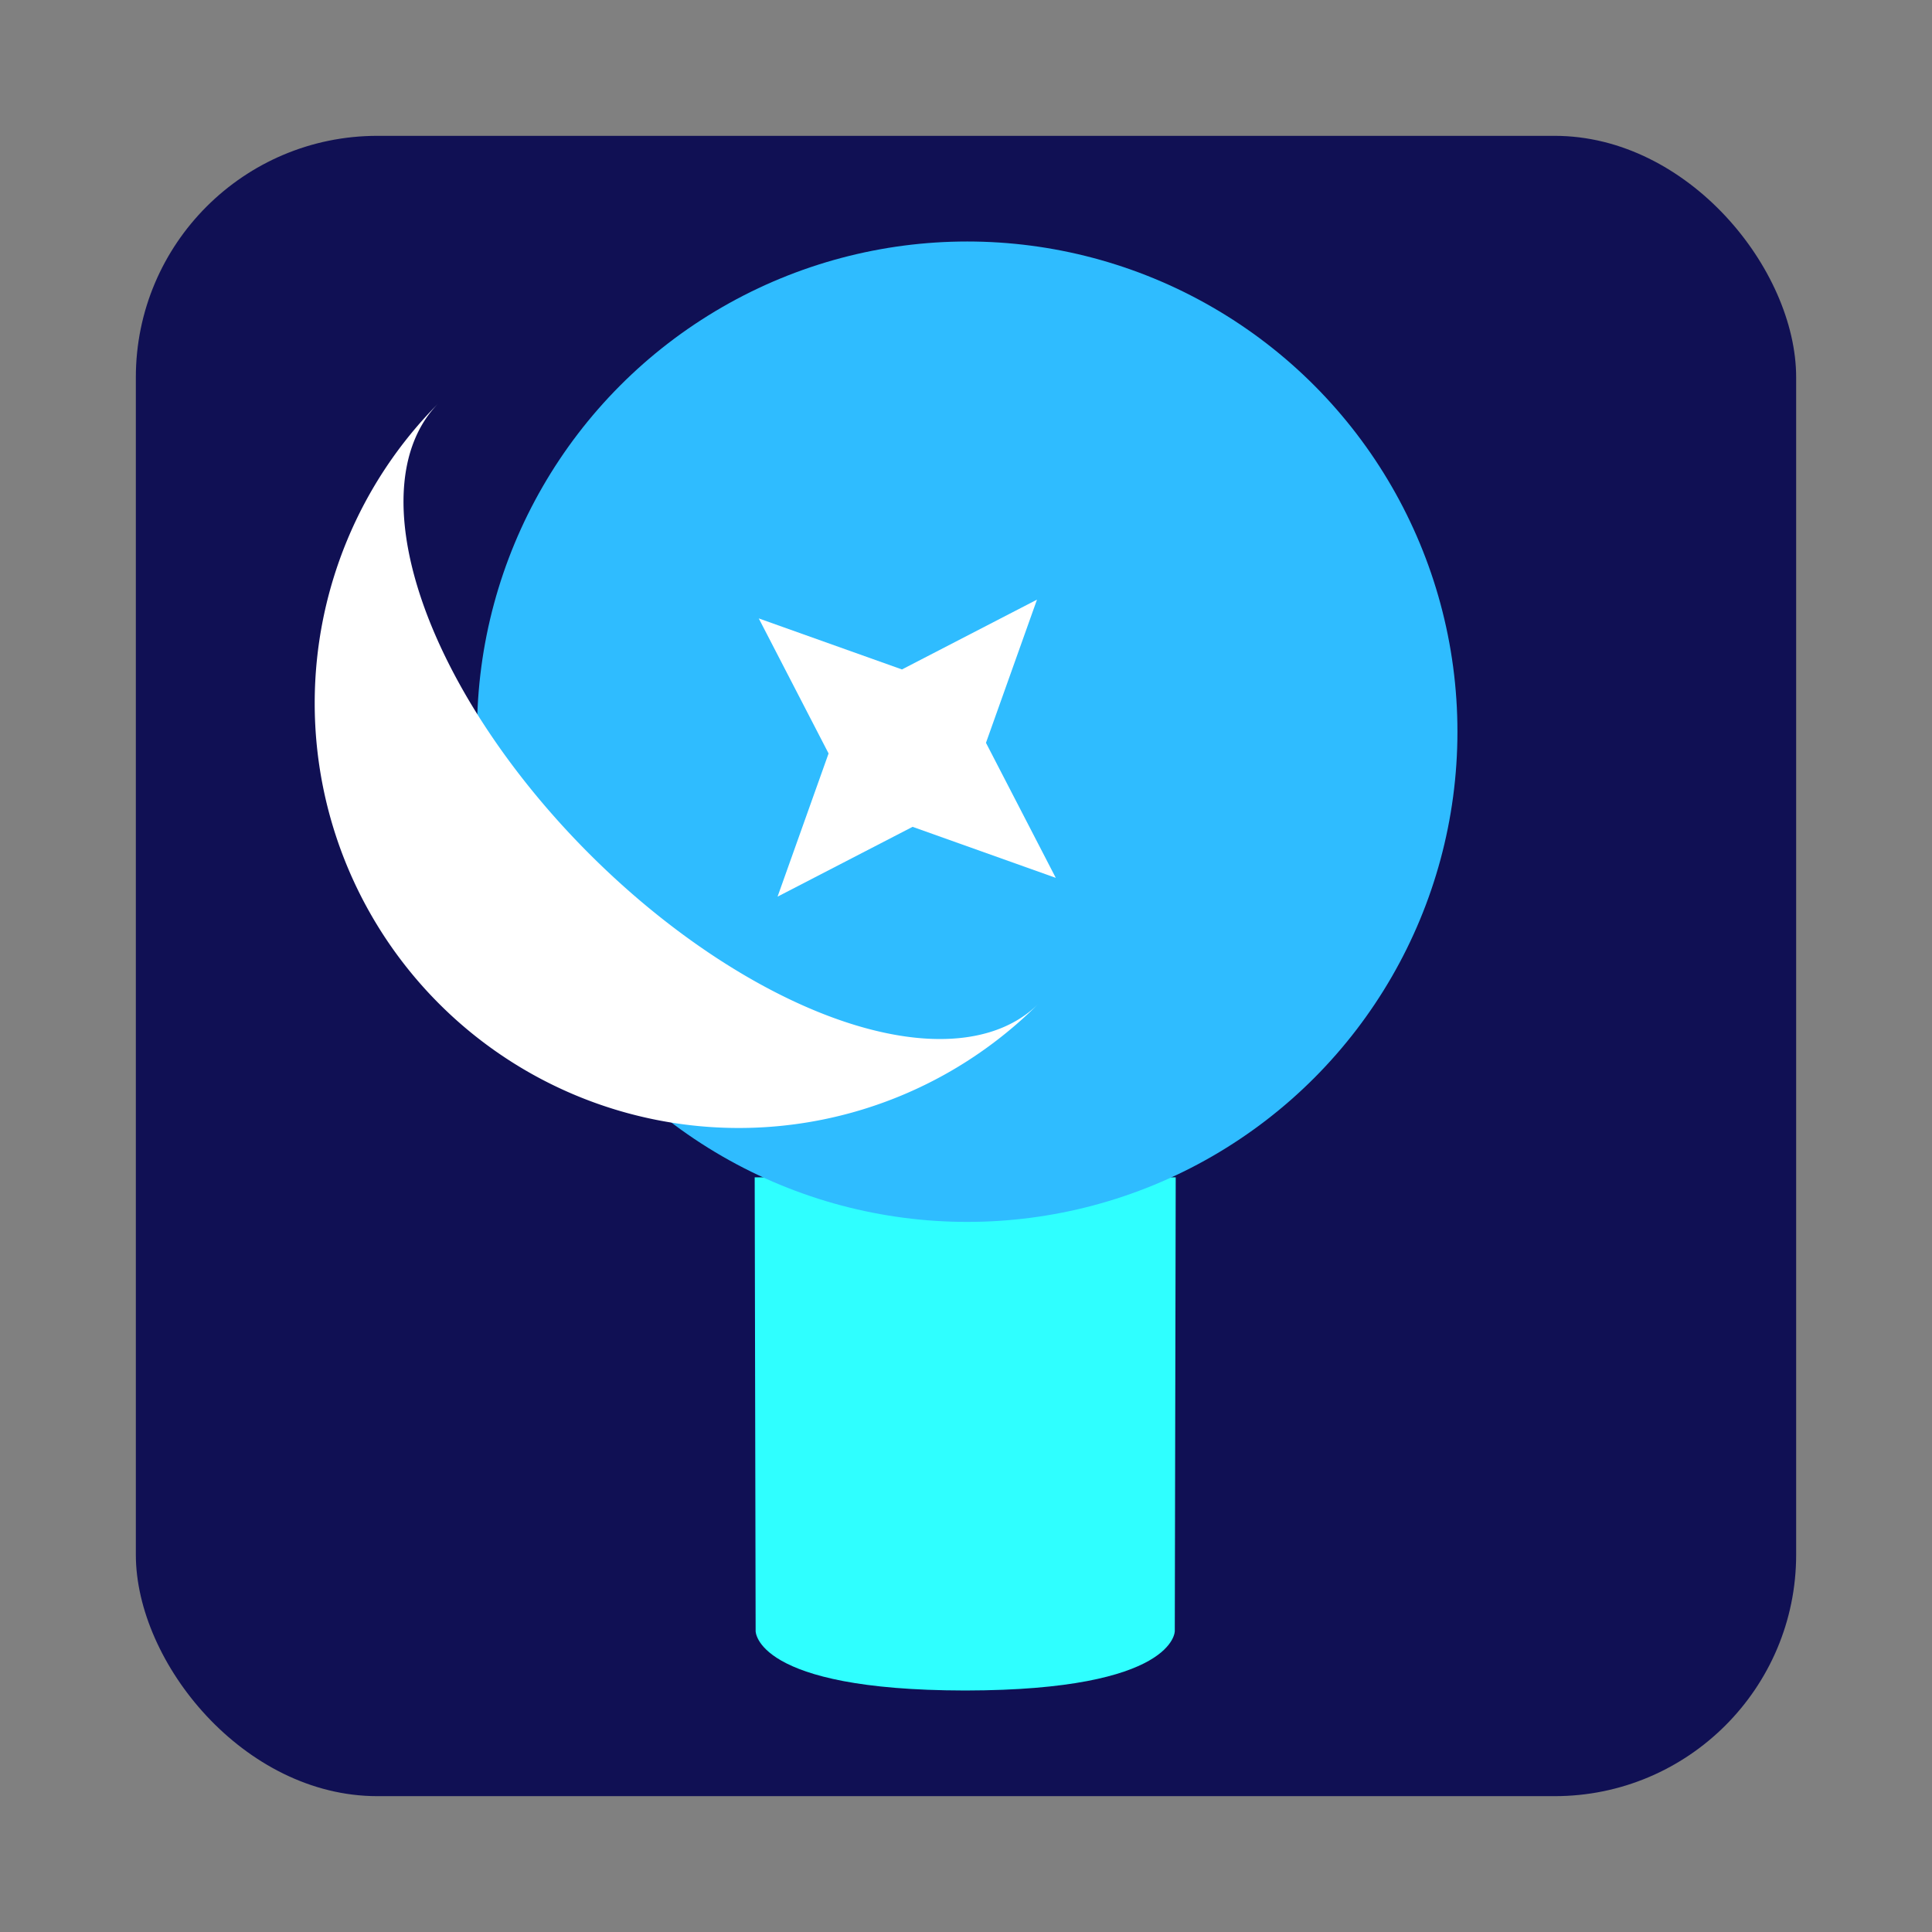 <?xml version="1.0" encoding="UTF-8" standalone="no"?>
<!-- Created with Inkscape (http://www.inkscape.org/) -->

<svg
   width="512"
   height="512"
   viewBox="0 0 135.467 135.467"
   version="1.1"
   id="svg6910"
   sodipodi:docname="icon.svg"
   inkscape:version="1.2.1 (9c6d41e410, 2022-07-14)"
   inkscape:export-filename="icon-120.png"
   inkscape:export-xdpi="22.5"
   inkscape:export-ydpi="22.5"
   xmlns:inkscape="http://www.inkscape.org/namespaces/inkscape"
   xmlns:sodipodi="http://sodipodi.sourceforge.net/DTD/sodipodi-0.dtd"
   xmlns="http://www.w3.org/2000/svg"
   xmlns:svg="http://www.w3.org/2000/svg">
  <rect x="0" y="0" width="135.467" height="135.467" fill="#808080" stroke="none"/>
  <sodipodi:namedview
     id="namedview6912"
     pagecolor="#ffffff"
     bordercolor="#666666"
     borderopacity="1.0"
     inkscape:showpageshadow="2"
     inkscape:pageopacity="0.0"
     inkscape:pagecheckerboard="0"
     inkscape:deskcolor="#d1d1d1"
     inkscape:document-units="mm"
     showgrid="false"
     inkscape:zoom="0.53801172"
     inkscape:cx="208.1739"
     inkscape:cy="473.96737"
     inkscape:window-width="1920"
     inkscape:window-height="1011"
     inkscape:window-x="0"
     inkscape:window-y="0"
     inkscape:window-maximized="1"
     inkscape:current-layer="layer7" />
  <defs
     id="defs6907">
    <clipPath
       clipPathUnits="userSpaceOnUse"
       id="clipPath1817">
      <path
         d="M 0,807 H 712 V 0 H 0 Z"
         id="path1815" />
    </clipPath>
    <mask
       maskUnits="userSpaceOnUse"
       x="0"
       y="0"
       width="1"
       height="1"
       id="mask1831">
      <g
         id="g1847">
        <g
           clip-path="url(#clipPath1825)"
           id="g1845">
          <path
             d="m 163.75,548.25 h 384.5 v -384.5 h -384.5 z"
             style="fill:#000000;fill-opacity:1;fill-rule:nonzero;stroke:none"
             id="path1833" />
          <g
             id="g1843">
            <g
               id="g1835" />
            <g
               id="g1841">
              <g
                 clip-path="url(#clipPath1829)"
                 id="g1839">
                <path
                   d="M 99.917,612.083 H 612.586 V 99.414 H 99.917 Z"
                   style="fill:#ffffff;fill-opacity:1;fill-rule:nonzero;stroke:none"
                   id="path1837" />
              </g>
            </g>
          </g>
        </g>
      </g>
    </mask>
    <clipPath
       clipPathUnits="userSpaceOnUse"
       id="clipPath1825">
      <path
         d="m 163.75,548.25 h 384.5 v -384.5 h -384.5 z"
         id="path1823" />
    </clipPath>
    <clipPath
       clipPathUnits="userSpaceOnUse"
       id="clipPath1829">
      <path
         d="m 163.75,548.25 h 384.5 v -384.5 h -384.5 z"
         id="path1827" />
    </clipPath>
    <clipPath
       clipPathUnits="userSpaceOnUse"
       id="clipPath1855">
      <path
         d="m 163.75,548.25 h 384.5 v -384.5 h -384.5 z"
         id="path1853" />
    </clipPath>
    <clipPath
       clipPathUnits="userSpaceOnUse"
       id="clipPath1859">
      <path
         d="M 164,548 H 548 V 164 H 164 Z"
         id="path1857" />
    </clipPath>
    <clipPath
       clipPathUnits="userSpaceOnUse"
       id="clipPath1863">
      <path
         d="M 164.066,547.968 H 547.999 V 163.956 H 164.066 Z"
         id="path1861" />
    </clipPath>
    <clipPath
       clipPathUnits="userSpaceOnUse"
       id="clipPath1867">
      <path
         d="M 164.02,547.93 H 547.835 V 164.176 H 164.02 Z"
         id="path1865" />
    </clipPath>
    <clipPath
       clipPathUnits="userSpaceOnUse"
       id="clipPath1871">
      <path
         d="m 299.75,548.25 h 0.5 v -384.5 h -0.5 z"
         id="path1869" />
    </clipPath>
    <clipPath
       clipPathUnits="userSpaceOnUse"
       id="clipPath1875">
      <path
         d="m 355.75,548.25 h 0.5 v -384.5 h -0.5 z"
         id="path1873" />
    </clipPath>
    <clipPath
       clipPathUnits="userSpaceOnUse"
       id="clipPath1879">
      <path
         d="m 411.83,548.25 h 0.5 v -384.5 h -0.5 z"
         id="path1877" />
    </clipPath>
    <clipPath
       clipPathUnits="userSpaceOnUse"
       id="clipPath1883">
      <path
         d="m 163.9,412.1 h 383.933 v -0.2 H 163.9 Z"
         id="path1881" />
    </clipPath>
    <clipPath
       clipPathUnits="userSpaceOnUse"
       id="clipPath1887">
      <path
         d="m 163.9,356.1 h 383.933 v -0.2 H 163.9 Z"
         id="path1885" />
    </clipPath>
    <clipPath
       clipPathUnits="userSpaceOnUse"
       id="clipPath1891">
      <path
         d="m 163.75,300.25 h 384.233 v -0.5 H 163.75 Z"
         id="path1889" />
    </clipPath>
  </defs>
  <g
     inkscape:label="Background"
     inkscape:groupmode="layer"
     id="layer1"
     style="display:none">
    <rect
       style="fill:#101054;fill-opacity:1;stroke:none;stroke-width:3.175;stroke-dasharray:none;stroke-opacity:1"
       id="rect23093"
       width="135.467"
       height="135.467"
       x="0"
       y="0" />
  </g>
  <g
     inkscape:groupmode="layer"
     id="layer7"
     inkscape:label="FavIcon Background"
     style="display:inline">
    <rect
       style="display:inline;fill:#101054;fill-opacity:1;stroke:none;stroke-width:3.175;stroke-dasharray:none;stroke-opacity:1"
       id="rect23093-5"
       width="116.417"
       height="116.417"
       x="9.525"
       y="9.525"
       rx="16.933"
       ry="16.933"
       inkscape:export-filename="favicon-180.png"
       inkscape:export-xdpi="39.27"
       inkscape:export-ydpi="39.27" />
  </g>
  <g
     inkscape:groupmode="layer"
     id="layer6"
     inkscape:label="Keylines"
     style="display:none">
    <g
       id="g1811"
       transform="matrix(0.265,0,0,-0.265,-26.458,161.925)"
       style="display:inline">
      <g
         id="g1813"
         clip-path="url(#clipPath1817)">
        <g
           id="g1819">
          <g
             id="g1821" />
          <g
             id="g1849"
             mask="url(#mask1831)">
            <g
               id="g1851" />
            <g
               id="g2023">
              <g
                 clip-path="url(#clipPath1855)"
                 id="g2021">
                <g
                   id="g1901">
                  <g
                     id="g1893" />
                  <g
                     id="g1899">
                    <g
                       clip-path="url(#clipPath1859)"
                       opacity="0.1"
                       id="g1897">
                      <path
                         d="M 164,548 H 548 V 164 H 164 Z"
                         style="fill:#66ddb7;fill-opacity:1;fill-rule:nonzero;stroke:none"
                         id="path1895" />
                    </g>
                  </g>
                </g>
                <path
                   d="M 164,548 H 548 V 164 H 164 Z"
                   style="fill:none;stroke:#65dcb7;stroke-width:0.5;stroke-linecap:butt;stroke-linejoin:miter;stroke-miterlimit:4;stroke-dasharray:none;stroke-opacity:1"
                   id="path1903" />
                <g
                   transform="translate(183.004,484)"
                   id="g1907">
                  <path
                     d="m 0,0 h 345.992 c 1.659,0 3.004,-1.345 3.004,-3.004 v -249.992 c 0,-1.659 -1.345,-3.004 -3.004,-3.004 L 0,-256 c -1.659,0 -3.004,1.345 -3.004,3.004 V -3.004 C -3.004,-1.345 -1.659,0 0,0 Z"
                     style="fill:none;stroke:#65dcb7;stroke-width:0.5;stroke-linecap:butt;stroke-linejoin:miter;stroke-miterlimit:4;stroke-dasharray:none;stroke-opacity:1"
                     id="path1905" />
                </g>
                <g
                   transform="translate(231.004,532)"
                   id="g1911">
                  <path
                     d="m 0,0 h 249.992 c 1.659,0 3.004,-1.345 3.004,-3.004 v -345.992 c 0,-1.659 -1.345,-3.004 -3.004,-3.004 L 0,-352 c -1.659,0 -3.004,1.345 -3.004,3.004 V -3.004 C -3.004,-1.345 -1.659,0 0,0 Z"
                     style="fill:none;stroke:#65dcb7;stroke-width:0.5;stroke-linecap:butt;stroke-linejoin:miter;stroke-miterlimit:4;stroke-dasharray:none;stroke-opacity:1"
                     id="path1909" />
                </g>
                <g
                   transform="translate(207.004,508)"
                   id="g1915">
                  <path
                     d="m 0,0 h 297.992 c 1.659,0 3.004,-1.345 3.004,-3.004 v -297.992 c 0,-1.659 -1.345,-3.004 -3.004,-3.004 L 0,-304 c -1.659,0 -3.004,1.345 -3.004,3.004 V -3.004 C -3.004,-1.345 -1.659,0 0,0 Z"
                     style="fill:none;stroke:#65dcb7;stroke-width:0.5;stroke-linecap:butt;stroke-linejoin:miter;stroke-miterlimit:4;stroke-dasharray:none;stroke-opacity:1"
                     id="path1913" />
                </g>
                <g
                   transform="translate(356,532)"
                   id="g1919">
                  <path
                     d="m 0,0 c 97.202,0 176,-78.798 176,-176 0,-97.202 -78.798,-176 -176,-176 -97.202,0 -176,78.798 -176,176 0,97.202 78.798,176 176,176 z"
                     style="fill:none;stroke:#65dcb7;stroke-width:0.5;stroke-linecap:butt;stroke-linejoin:miter;stroke-miterlimit:4;stroke-dasharray:none;stroke-opacity:1"
                     id="path1917" />
                </g>
                <g
                   transform="translate(356,436)"
                   id="g1923">
                  <path
                     d="m 0,0 c 44.183,0 80,-35.817 80,-80 0,-44.183 -35.817,-80 -80,-80 -44.183,0 -80,35.817 -80,80 0,44.183 35.817,80 80,80 z"
                     style="fill:none;stroke:#65dcb7;stroke-width:0.5;stroke-linecap:butt;stroke-linejoin:miter;stroke-miterlimit:4;stroke-dasharray:none;stroke-opacity:1"
                     id="path1921" />
                </g>
                <g
                   id="g1935">
                  <g
                     id="g1925" />
                  <g
                     id="g1933">
                    <g
                       clip-path="url(#clipPath1863)"
                       opacity="0.3"
                       id="g1931">
                      <g
                         transform="translate(164.419,164.31)"
                         id="g1929">
                        <path
                           d="M 0,0 383.226,383.305"
                           style="fill:none;stroke:#65dcb7;stroke-width:0.5;stroke-linecap:square;stroke-linejoin:miter;stroke-miterlimit:4;stroke-dasharray:none;stroke-opacity:1"
                           id="path1927" />
                      </g>
                    </g>
                  </g>
                </g>
                <g
                   id="g1947">
                  <g
                     id="g1937" />
                  <g
                     id="g1945">
                    <g
                       clip-path="url(#clipPath1867)"
                       opacity="0.3"
                       id="g1943">
                      <g
                         transform="translate(547.481,164.529)"
                         id="g1941">
                        <path
                           d="M 0,0 -383.107,383.047"
                           style="fill:none;stroke:#65dcb7;stroke-width:0.5;stroke-linecap:square;stroke-linejoin:miter;stroke-miterlimit:4;stroke-dasharray:none;stroke-opacity:1"
                           id="path1939" />
                      </g>
                    </g>
                  </g>
                </g>
                <g
                   id="g1959">
                  <g
                     id="g1949" />
                  <g
                     id="g1957">
                    <g
                       clip-path="url(#clipPath1871)"
                       opacity="0.3"
                       id="g1955">
                      <g
                         transform="translate(300,548)"
                         id="g1953">
                        <path
                           d="M 0,0 V -384"
                           style="fill:none;stroke:#65dcb7;stroke-width:0.5;stroke-linecap:square;stroke-linejoin:miter;stroke-miterlimit:4;stroke-dasharray:none;stroke-opacity:1"
                           id="path1951" />
                      </g>
                    </g>
                  </g>
                </g>
                <g
                   id="g1971">
                  <g
                     id="g1961" />
                  <g
                     id="g1969">
                    <g
                       clip-path="url(#clipPath1875)"
                       opacity="0.3"
                       id="g1967">
                      <g
                         transform="translate(356,548)"
                         id="g1965">
                        <path
                           d="M 0,0 V -384"
                           style="fill:none;stroke:#65dcb7;stroke-width:0.5;stroke-linecap:square;stroke-linejoin:miter;stroke-miterlimit:4;stroke-dasharray:none;stroke-opacity:1"
                           id="path1963" />
                      </g>
                    </g>
                  </g>
                </g>
                <g
                   id="g1983">
                  <g
                     id="g1973" />
                  <g
                     id="g1981">
                    <g
                       clip-path="url(#clipPath1879)"
                       opacity="0.3"
                       id="g1979">
                      <g
                         transform="translate(412.08,548)"
                         id="g1977">
                        <path
                           d="M 0,0 V -384"
                           style="fill:none;stroke:#65dcb7;stroke-width:0.5;stroke-linecap:square;stroke-linejoin:miter;stroke-miterlimit:4;stroke-dasharray:none;stroke-opacity:1"
                           id="path1975" />
                      </g>
                    </g>
                  </g>
                </g>
                <g
                   id="g1995">
                  <g
                     id="g1985" />
                  <g
                     id="g1993">
                    <g
                       clip-path="url(#clipPath1883)"
                       opacity="0.3"
                       id="g1991">
                      <g
                         transform="translate(547.733,412)"
                         id="g1989">
                        <path
                           d="M 0,0 H -383.733"
                           style="fill:none;stroke:#65dcb7;stroke-width:0.2;stroke-linecap:square;stroke-linejoin:miter;stroke-miterlimit:4;stroke-dasharray:none;stroke-opacity:1"
                           id="path1987" />
                      </g>
                    </g>
                  </g>
                </g>
                <g
                   id="g2007">
                  <g
                     id="g1997" />
                  <g
                     id="g2005">
                    <g
                       clip-path="url(#clipPath1887)"
                       opacity="0.3"
                       id="g2003">
                      <g
                         transform="translate(547.733,356)"
                         id="g2001">
                        <path
                           d="M 0,0 H -383.733"
                           style="fill:none;stroke:#65dcb7;stroke-width:0.2;stroke-linecap:square;stroke-linejoin:miter;stroke-miterlimit:4;stroke-dasharray:none;stroke-opacity:1"
                           id="path1999" />
                      </g>
                    </g>
                  </g>
                </g>
                <g
                   id="g2019">
                  <g
                     id="g2009" />
                  <g
                     id="g2017">
                    <g
                       clip-path="url(#clipPath1891)"
                       opacity="0.3"
                       id="g2015">
                      <g
                         transform="translate(547.733,300)"
                         id="g2013">
                        <path
                           d="M 0,0 H -383.733"
                           style="fill:none;stroke:#65dcb7;stroke-width:0.5;stroke-linecap:square;stroke-linejoin:miter;stroke-miterlimit:4;stroke-dasharray:none;stroke-opacity:1"
                           id="path2011" />
                      </g>
                    </g>
                  </g>
                </g>
              </g>
            </g>
          </g>
        </g>
      </g>
      <circle
         style="vector-effect:non-scaling-stroke;fill:none;fill-opacity:1;stroke:#c9cf14;stroke-width:1;stroke-linecap:square;stroke-dasharray:none;stroke-opacity:1;-inkscape-stroke:hairline"
         id="path37848"
         cx="356"
         cy="-356"
         transform="scale(1,-1)"
         r="204" />
    </g>
  </g>
  <g
     inkscape:groupmode="layer"
     id="layer2"
     inkscape:label="Graphics">
    <path
       id="path9861"
       style="display:inline;fill:#2fffff;fill-opacity:1;stroke:none;stroke-width:3.175;stroke-linecap:butt;stroke-linejoin:miter;stroke-dasharray:none;stroke-opacity:1"
       d="m 52.917,82.55 0.066,31.816 c 0,0 -0.064,4.146 14.639,4.167 v 5.1e-4 c 0.019,0 0.037,2e-5 0.056,0 0.019,2e-5 0.037,0 0.056,0 v -5.1e-4 c 14.703,-0.021 14.639,-4.167 14.639,-4.167 L 82.438,82.55 h -14.74 -0.041 z" />
    <circle
       style="display:inline;fill:#2fbcff;fill-opacity:1;stroke:none;stroke-width:3.175;stroke-dasharray:none"
       id="path9919"
       cx="67.82"
       cy="51.305"
       r="34.372" />
    <path
       id="path10132"
       style="display:inline;fill:#ffffff;fill-opacity:1;stroke:none;stroke-width:3.722;stroke-dasharray:none"
       d="m 30.775,28.244 a 29.735,29.786 0 0 0 0,42.123 29.735,29.786 0 0 0 42.052,-1e-6 A 29.76,14.88 45.081 0 1 41.288,59.837 29.76,14.88 45.081 0 1 30.775,28.244 Z" />
    <path
       sodipodi:type="star"
       style="display:inline;fill:#ffffff;fill-opacity:1;stroke:none;stroke-width:3.175;stroke-dasharray:none;stroke-opacity:1"
       id="path16224"
       inkscape:flatsided="false"
       sodipodi:sides="4"
       sodipodi:cx="101.66611"
       sodipodi:cy="101.66614"
       sodipodi:r1="8.343647"
       sodipodi:r2="3.3374588"
       sodipodi:arg1="0.71798877"
       sodipodi:arg2="1.5033869"
       inkscape:rounded="0"
       inkscape:randomized="0"
       d="m 107.95,107.155 -6.059,-2.159 -5.714,2.954 2.159,-6.059 -2.954,-5.714 6.059,2.159 5.714,-2.954 -2.159,6.059 z"
       inkscape:transform-center-x="2.3026363e-06"
       inkscape:transform-center-y="6.7491485e-06"
       transform="matrix(1.657,0,0,1.657,-104.845,-116.003)" />
  </g>
</svg>
